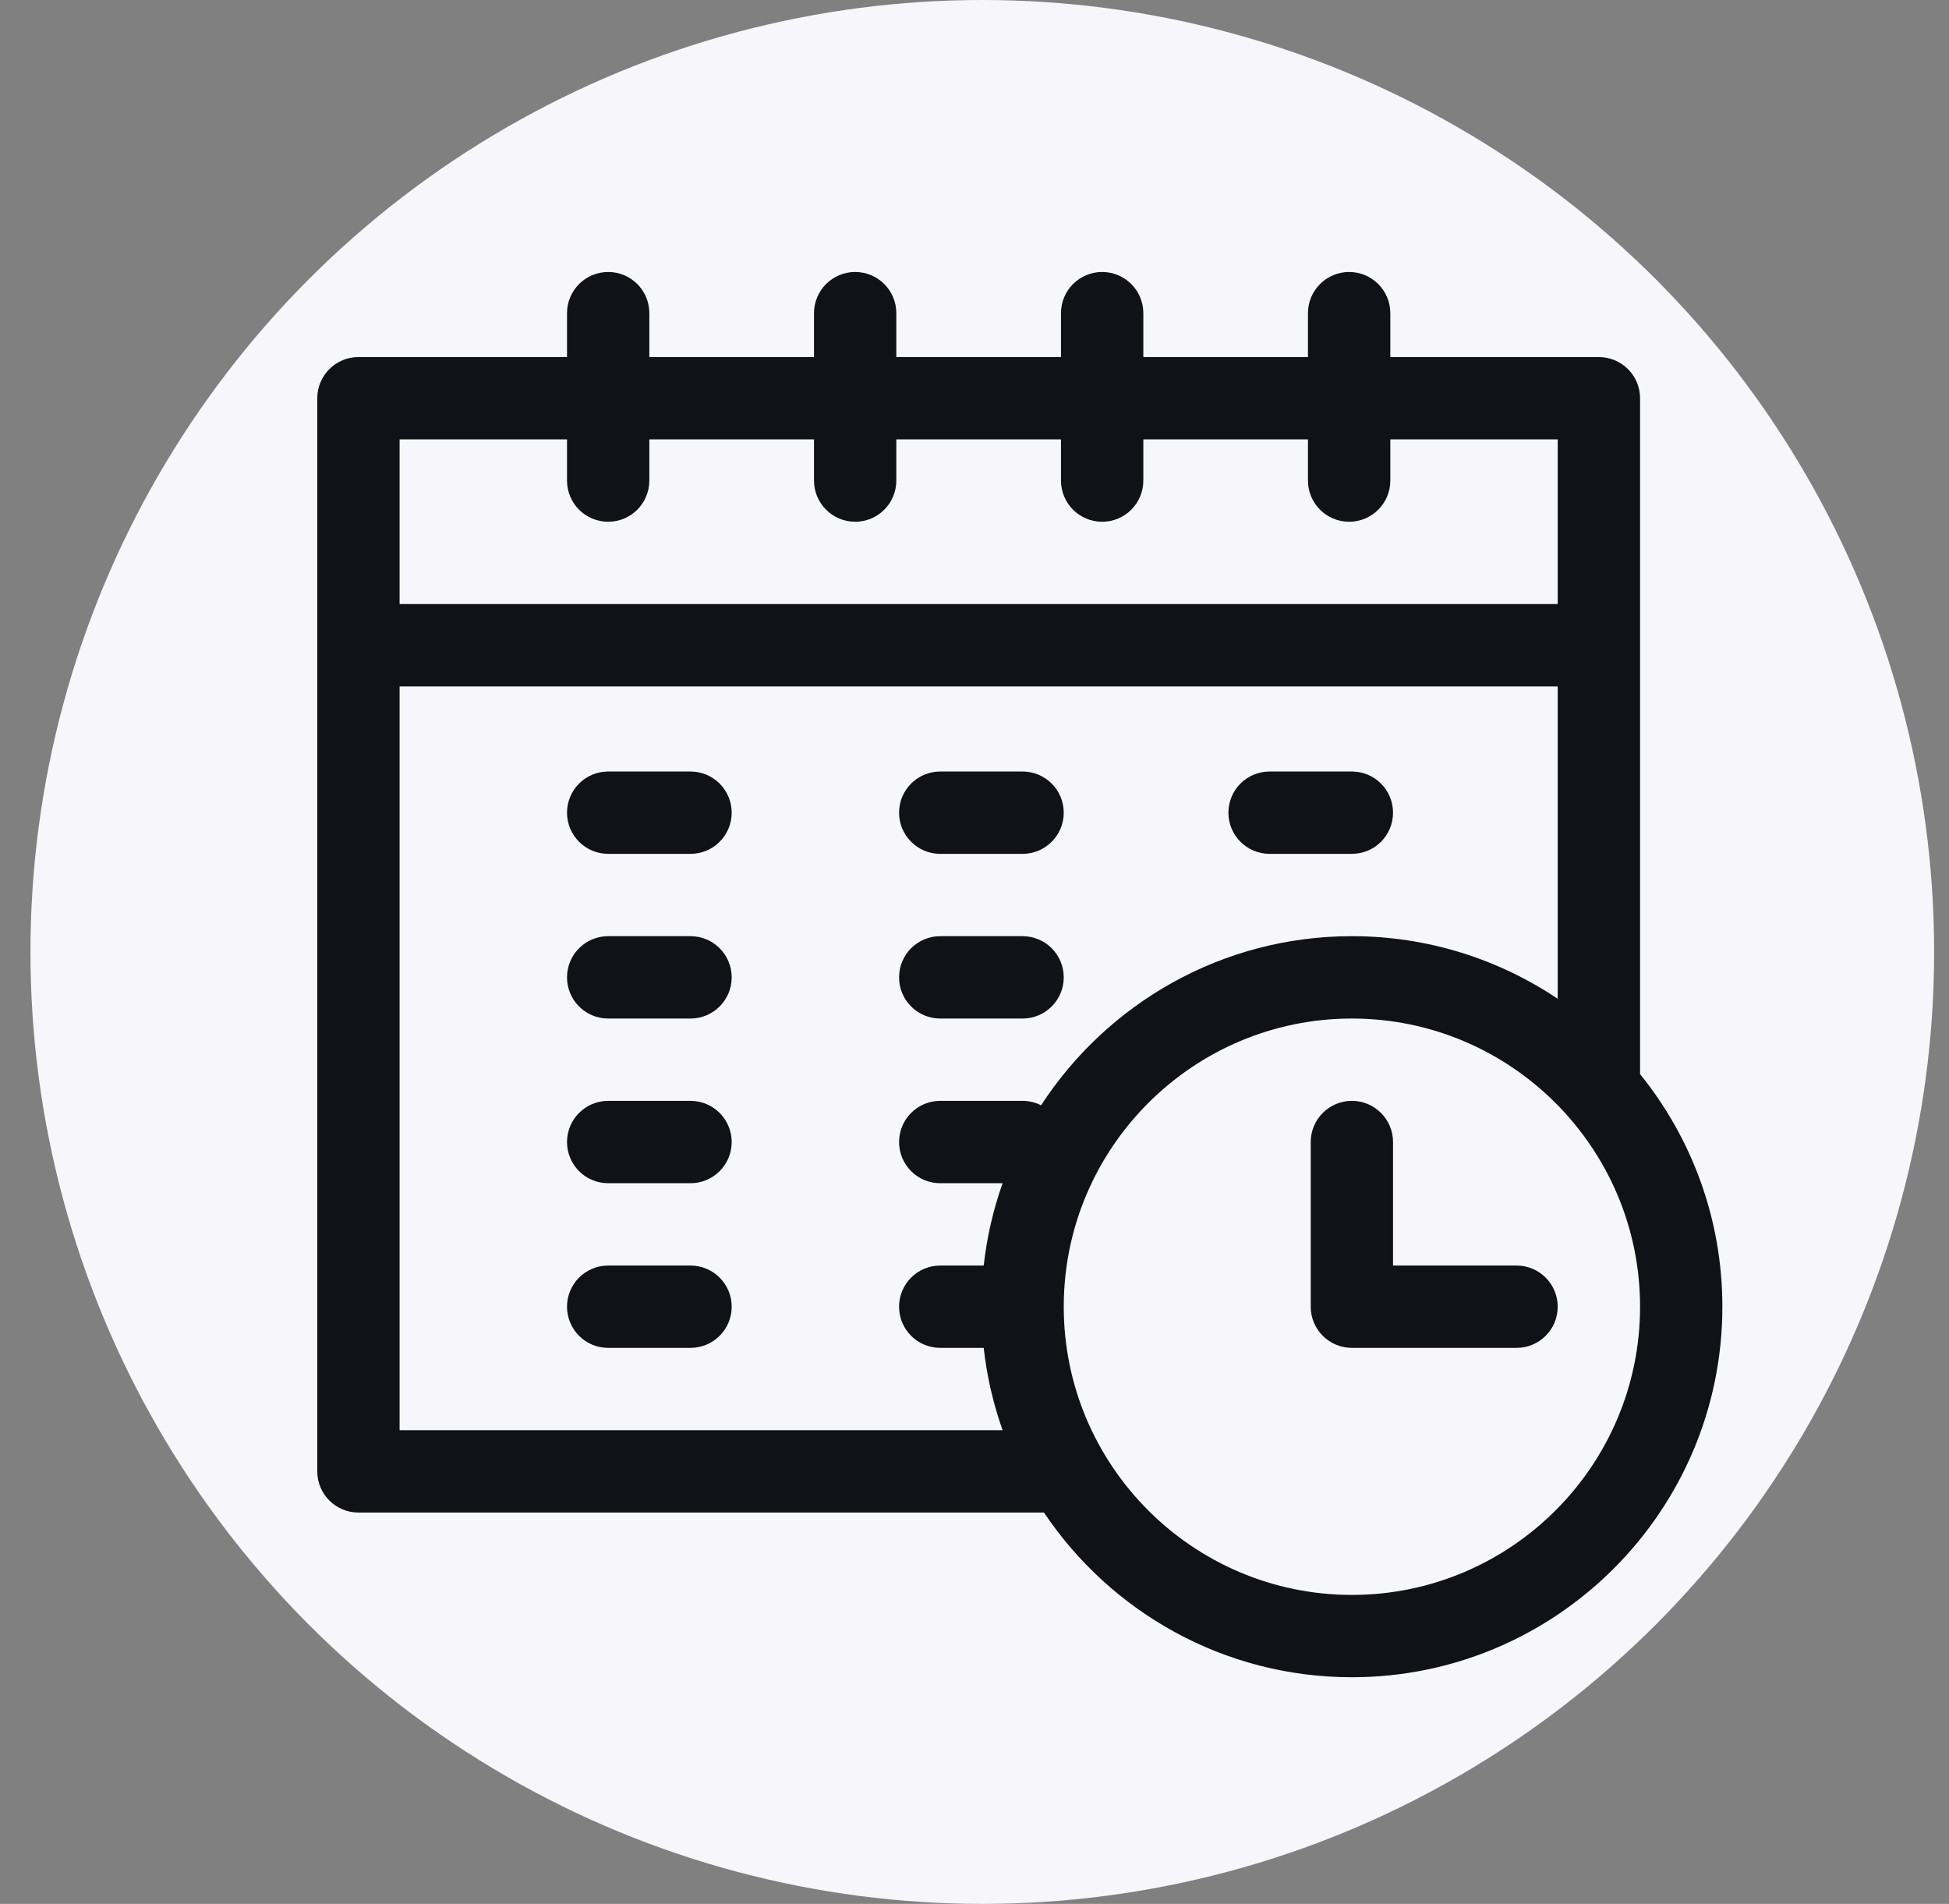 <svg width="43" height="42" viewBox="0 0 43 42" fill="none" xmlns="http://www.w3.org/2000/svg">
<rect x="0" y="0" width="43" height="42" fill="#808080" stroke="none"/>
<circle cx="21.672" cy="21" r="21" fill="#F6F6FB"/>
<path d="M36.184 23.695V8.785C36.184 8.284 35.777 7.877 35.275 7.877H30.674V6.908C30.674 6.407 30.267 6 29.766 6C29.264 6 28.857 6.407 28.857 6.908V7.877H25.225V6.908C25.225 6.407 24.818 6 24.316 6C23.815 6 23.408 6.407 23.408 6.908V7.877H19.775V6.908C19.775 6.407 19.369 6 18.867 6C18.366 6 17.959 6.407 17.959 6.908V7.877H14.326V6.908C14.326 6.407 13.92 6 13.418 6C12.916 6 12.51 6.407 12.51 6.908V7.877H7.908C7.407 7.877 7 8.284 7 8.785V32.459C7 32.961 7.407 33.367 7.908 33.367H23.033C24.501 35.556 26.998 37 29.826 37C34.333 37 38 33.333 38 28.826C38 26.884 37.319 25.099 36.184 23.695ZM12.51 9.693V10.602C12.51 11.103 12.916 11.51 13.418 11.51C13.92 11.51 14.326 11.103 14.326 10.602V9.693H17.959V10.602C17.959 11.103 18.366 11.51 18.867 11.51C19.369 11.51 19.775 11.103 19.775 10.602V9.693H23.408V10.602C23.408 11.103 23.815 11.51 24.316 11.51C24.818 11.51 25.225 11.103 25.225 10.602V9.693H28.857V10.602C28.857 11.103 29.264 11.51 29.766 11.51C30.267 11.51 30.674 11.103 30.674 10.602V9.693H34.367V13.326H8.816V9.693H12.51ZM8.816 31.551V15.143H34.367V22.033C33.068 21.162 31.505 20.652 29.826 20.652C26.956 20.652 24.428 22.139 22.969 24.383C22.846 24.321 22.708 24.285 22.561 24.285H20.744C20.242 24.285 19.836 24.692 19.836 25.193C19.836 25.695 20.242 26.102 20.744 26.102H22.12C21.915 26.68 21.773 27.288 21.703 27.918H20.744C20.242 27.918 19.836 28.325 19.836 28.826C19.836 29.328 20.242 29.734 20.744 29.734H21.703C21.773 30.364 21.915 30.972 22.12 31.551H8.816ZM29.826 35.184C26.321 35.184 23.469 32.332 23.469 28.826C23.469 25.321 26.321 22.469 29.826 22.469C33.332 22.469 36.184 25.321 36.184 28.826C36.184 32.332 33.332 35.184 29.826 35.184Z" fill="#111218"/>
<path d="M33.459 27.918H30.734V25.193C30.734 24.692 30.328 24.285 29.826 24.285C29.325 24.285 28.918 24.692 28.918 25.193V28.826C28.918 29.328 29.325 29.734 29.826 29.734H33.459C33.961 29.734 34.367 29.328 34.367 28.826C34.367 28.325 33.961 27.918 33.459 27.918Z" fill="#111218"/>
<path d="M15.234 17.02H13.418C12.916 17.02 12.51 17.426 12.51 17.928C12.51 18.429 12.916 18.836 13.418 18.836H15.234C15.736 18.836 16.143 18.429 16.143 17.928C16.143 17.426 15.736 17.02 15.234 17.02Z" fill="#111218"/>
<path d="M15.234 20.652H13.418C12.916 20.652 12.51 21.059 12.51 21.561C12.51 22.062 12.916 22.469 13.418 22.469H15.234C15.736 22.469 16.143 22.062 16.143 21.561C16.143 21.059 15.736 20.652 15.234 20.652Z" fill="#111218"/>
<path d="M15.234 24.285H13.418C12.916 24.285 12.51 24.692 12.51 25.193C12.51 25.695 12.916 26.102 13.418 26.102H15.234C15.736 26.102 16.143 25.695 16.143 25.193C16.143 24.692 15.736 24.285 15.234 24.285Z" fill="#111218"/>
<path d="M20.744 18.836H22.561C23.062 18.836 23.469 18.429 23.469 17.928C23.469 17.426 23.062 17.02 22.561 17.02H20.744C20.242 17.02 19.836 17.426 19.836 17.928C19.836 18.429 20.242 18.836 20.744 18.836Z" fill="#111218"/>
<path d="M20.744 22.469H22.561C23.062 22.469 23.469 22.062 23.469 21.561C23.469 21.059 23.062 20.652 22.561 20.652H20.744C20.242 20.652 19.836 21.059 19.836 21.561C19.836 22.062 20.242 22.469 20.744 22.469Z" fill="#111218"/>
<path d="M15.234 27.918H13.418C12.916 27.918 12.51 28.325 12.51 28.826C12.51 29.328 12.916 29.734 13.418 29.734H15.234C15.736 29.734 16.143 29.328 16.143 28.826C16.143 28.325 15.736 27.918 15.234 27.918Z" fill="#111218"/>
<path d="M28.01 18.836H29.826C30.328 18.836 30.734 18.429 30.734 17.928C30.734 17.426 30.328 17.02 29.826 17.02H28.01C27.508 17.02 27.102 17.426 27.102 17.928C27.102 18.429 27.508 18.836 28.01 18.836Z" fill="#111218"/>
</svg>
